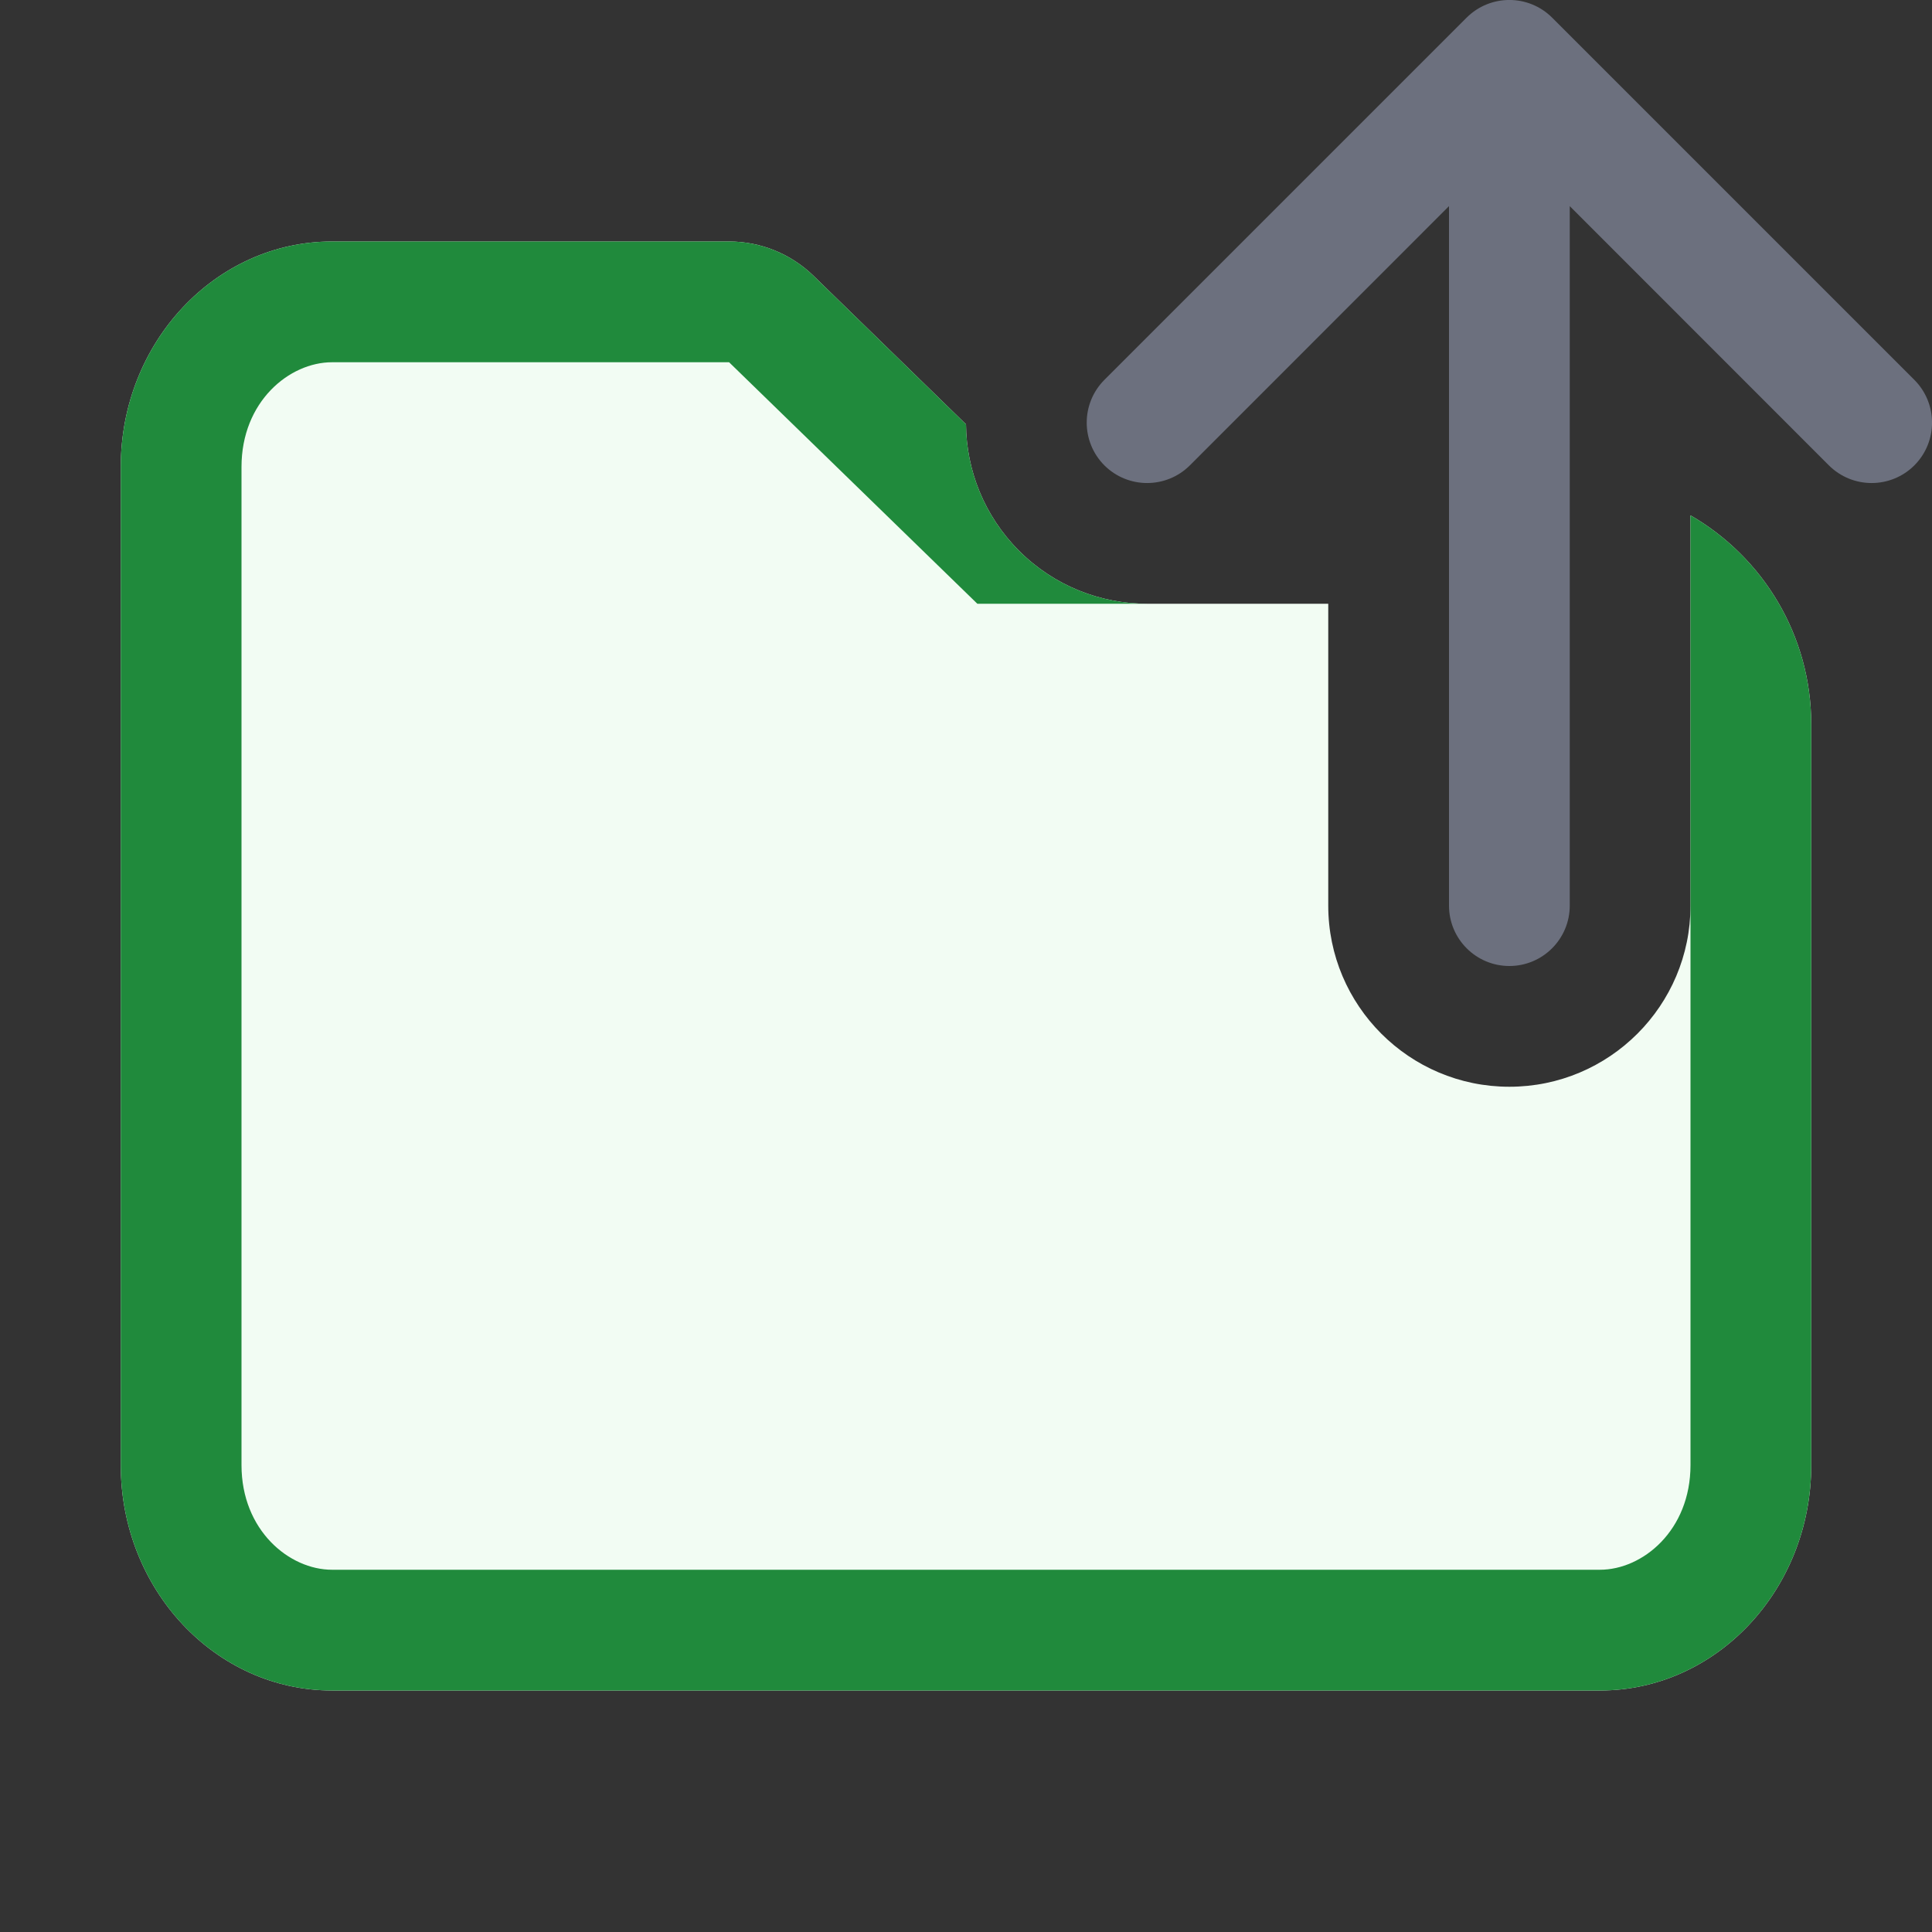 <svg width="16" height="16" viewBox="0 0 16 16" fill="none" xmlns="http://www.w3.org/2000/svg">
<rect x="0" y="0" width="16" height="16" fill="#333333" stroke="none"/>
<path d="M14 4.268C14.598 4.613 15 5.26 15 6V12.133C15 13.164 14.216 14 13.25 14H2.75C1.784 14 1 13.164 1 12.133V3.867C1 2.836 1.784 2 2.75 2H6.038C6.299 2 6.549 2.102 6.736 2.283L8 3.514C8.003 3.893 8.15 4.271 8.439 4.561C8.732 4.854 9.116 5 9.5 5H11V7.5C11 8.328 11.672 9 12.5 9C13.328 9 14 8.328 14 7.5V4.268Z" fill="#F2FCF3"/>
<path d="M14 4.268C14.598 4.613 15 5.26 15 6V12.133C15 13.164 14.216 14 13.25 14H2.75C1.784 14 1 13.164 1 12.133V3.867C1 2.836 1.784 2 2.75 2H6.038C6.299 2 6.549 2.102 6.736 2.283L8 3.514C8.003 3.893 8.15 4.271 8.439 4.561C8.732 4.854 9.116 5 9.5 5H8.094L6.038 3H2.75C2.396 3 2 3.326 2 3.867V12.133C2 12.674 2.396 13 2.75 13H13.25C13.604 13 14 12.674 14 12.133V4.268Z" fill="#208A3C"/>
<path fill-rule="evenodd" clip-rule="evenodd" d="M12.146 0.146C12.342 -0.049 12.658 -0.049 12.854 0.146L15.854 3.146C16.049 3.342 16.049 3.658 15.854 3.854C15.658 4.049 15.342 4.049 15.146 3.854L13 1.707V7.5C13 7.776 12.776 8 12.5 8C12.224 8 12 7.776 12 7.5V1.707L9.854 3.854C9.658 4.049 9.342 4.049 9.146 3.854C8.951 3.658 8.951 3.342 9.146 3.146L12.146 0.146Z" fill="#6C707E"/>
</svg>
